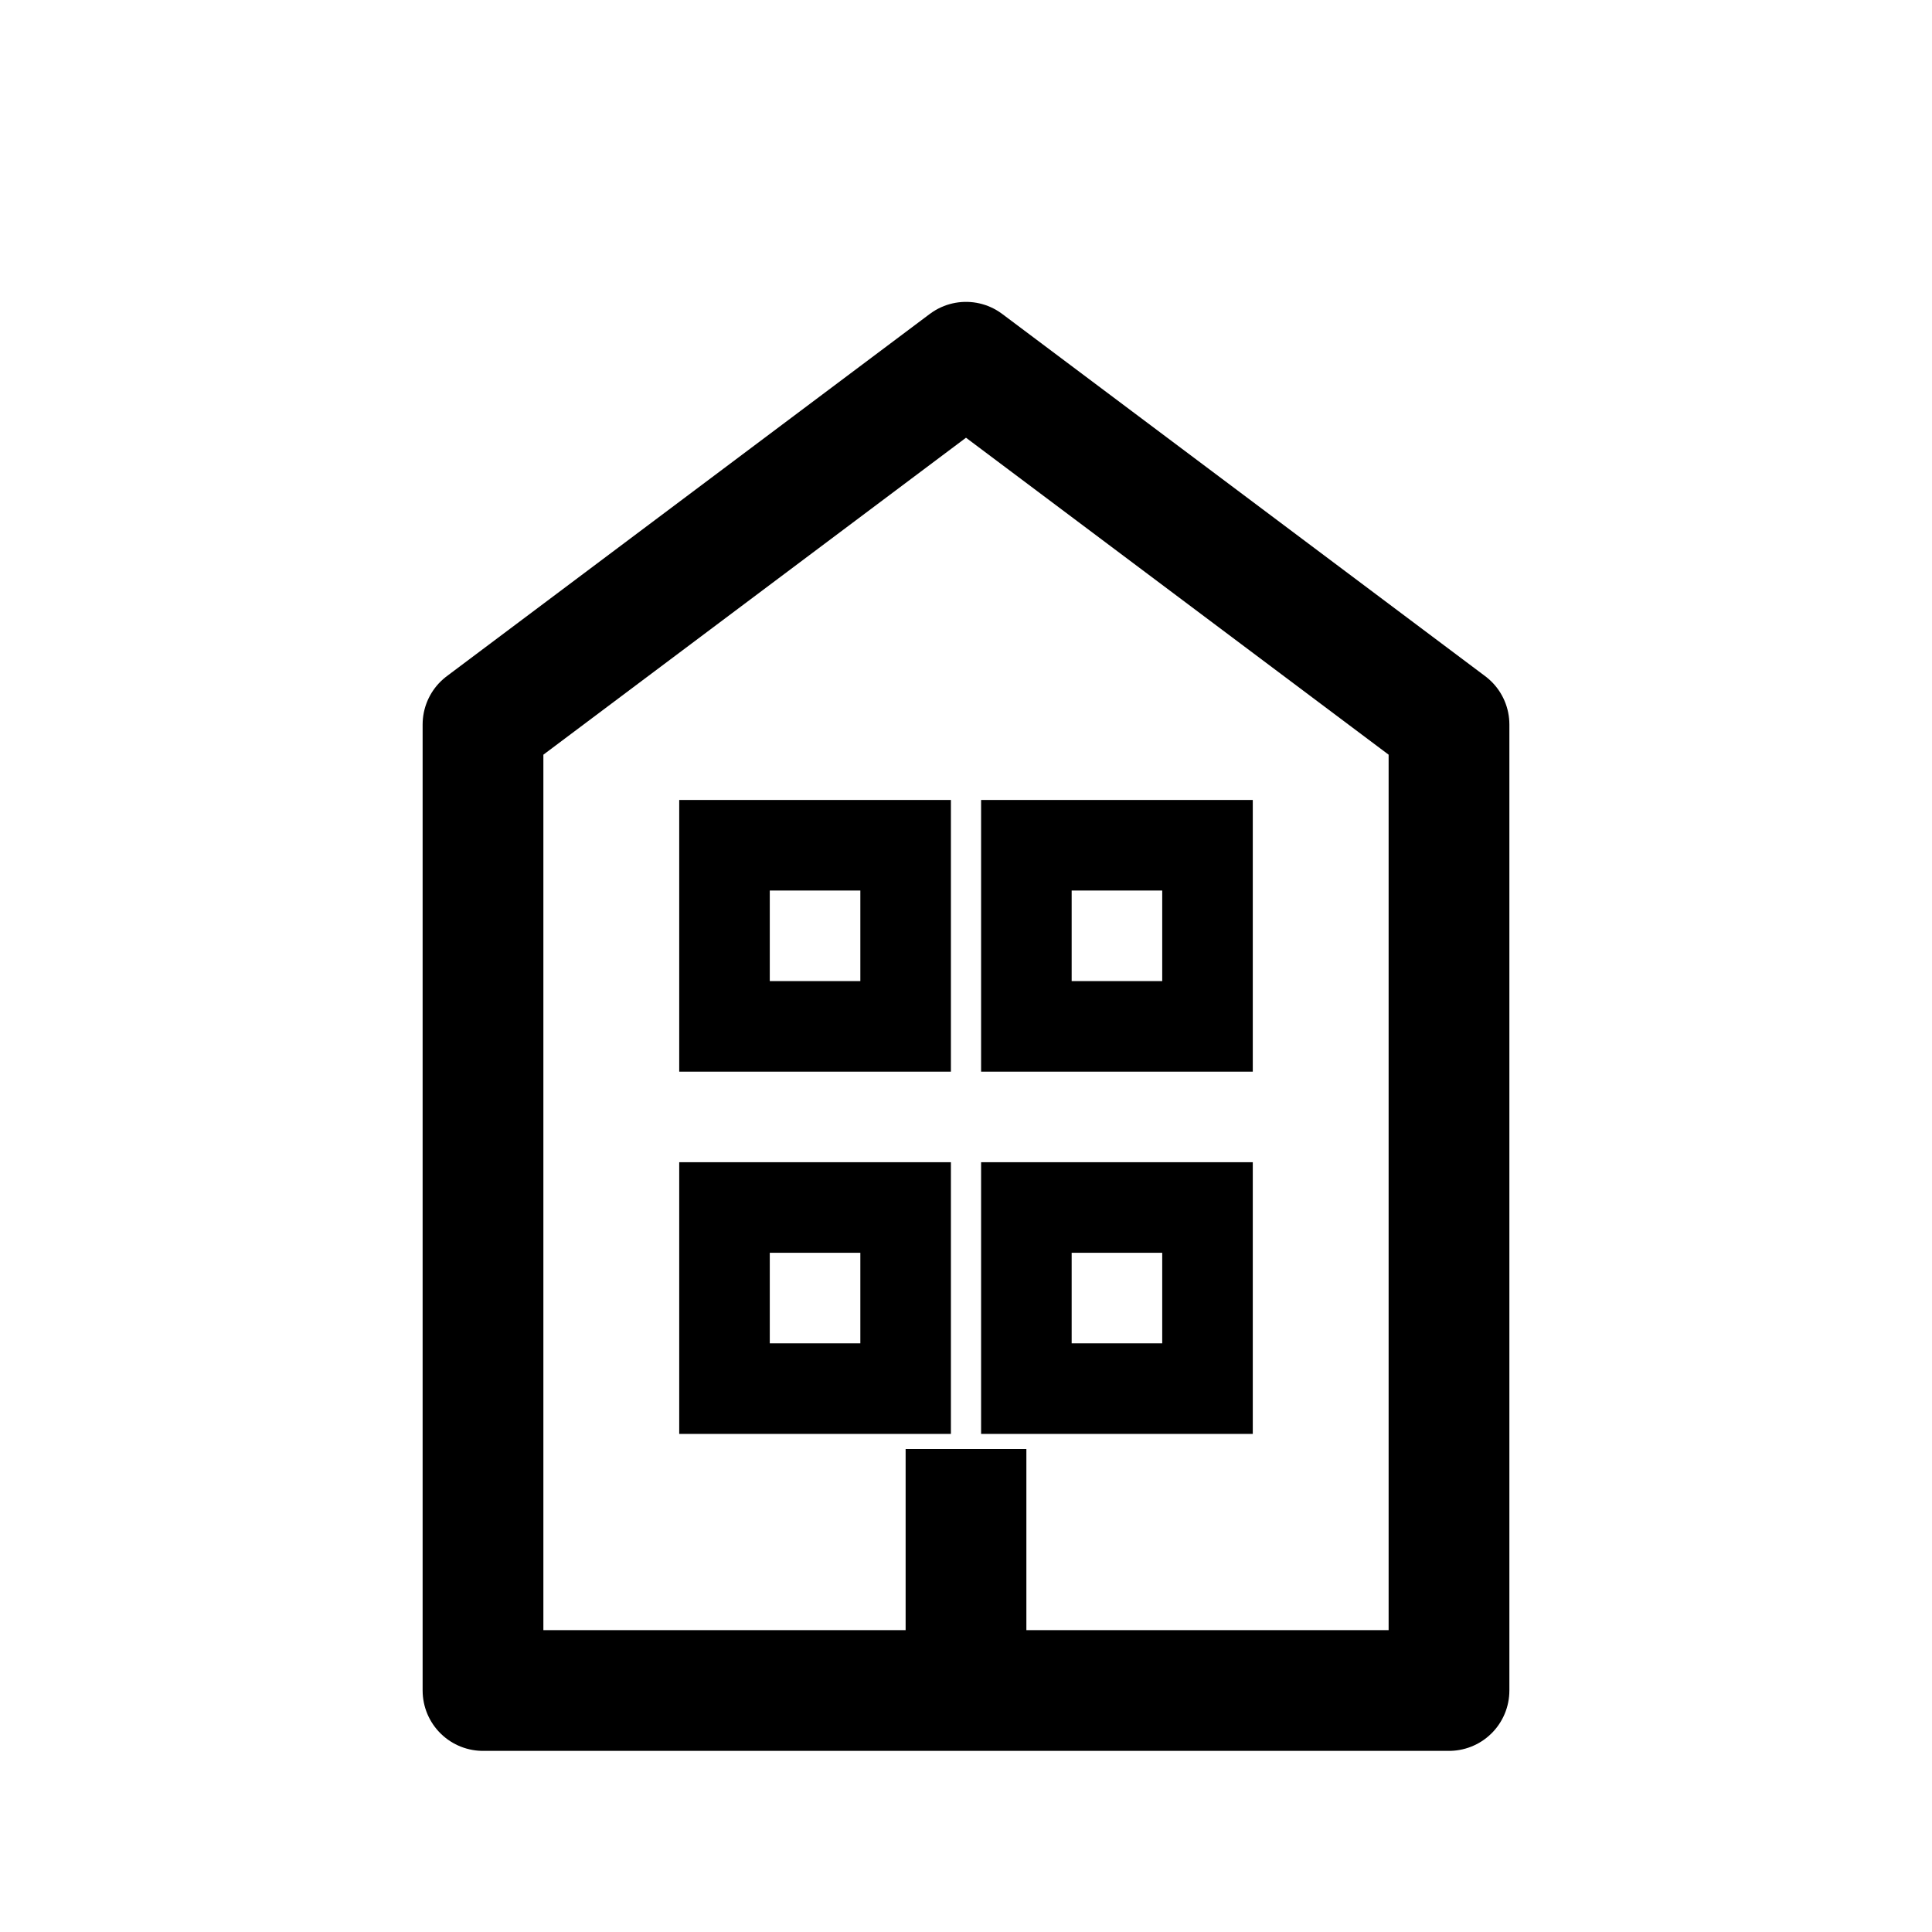 <?xml version="1.0" encoding="UTF-8"?>
<svg width="32" height="32" viewBox="0 0 32 32" xmlns="http://www.w3.org/2000/svg">
    <path d="M8 28V12l8-6 8 6v16H8z" 
          fill="none" stroke="#000" stroke-width="2" stroke-linejoin="round"/>
    <rect x="12" y="14" width="3" height="3" 
          fill="none" stroke="#000" stroke-width="1.5"/>
    <rect x="17" y="14" width="3" height="3" 
          fill="none" stroke="#000" stroke-width="1.5"/>
    <rect x="12" y="20" width="3" height="3" 
          fill="none" stroke="#000" stroke-width="1.5"/>
    <rect x="17" y="20" width="3" height="3" 
          fill="none" stroke="#000" stroke-width="1.5"/>
    <line x1="16" y1="28" x2="16" y2="24" 
          stroke="#000" stroke-width="2"/>
</svg>